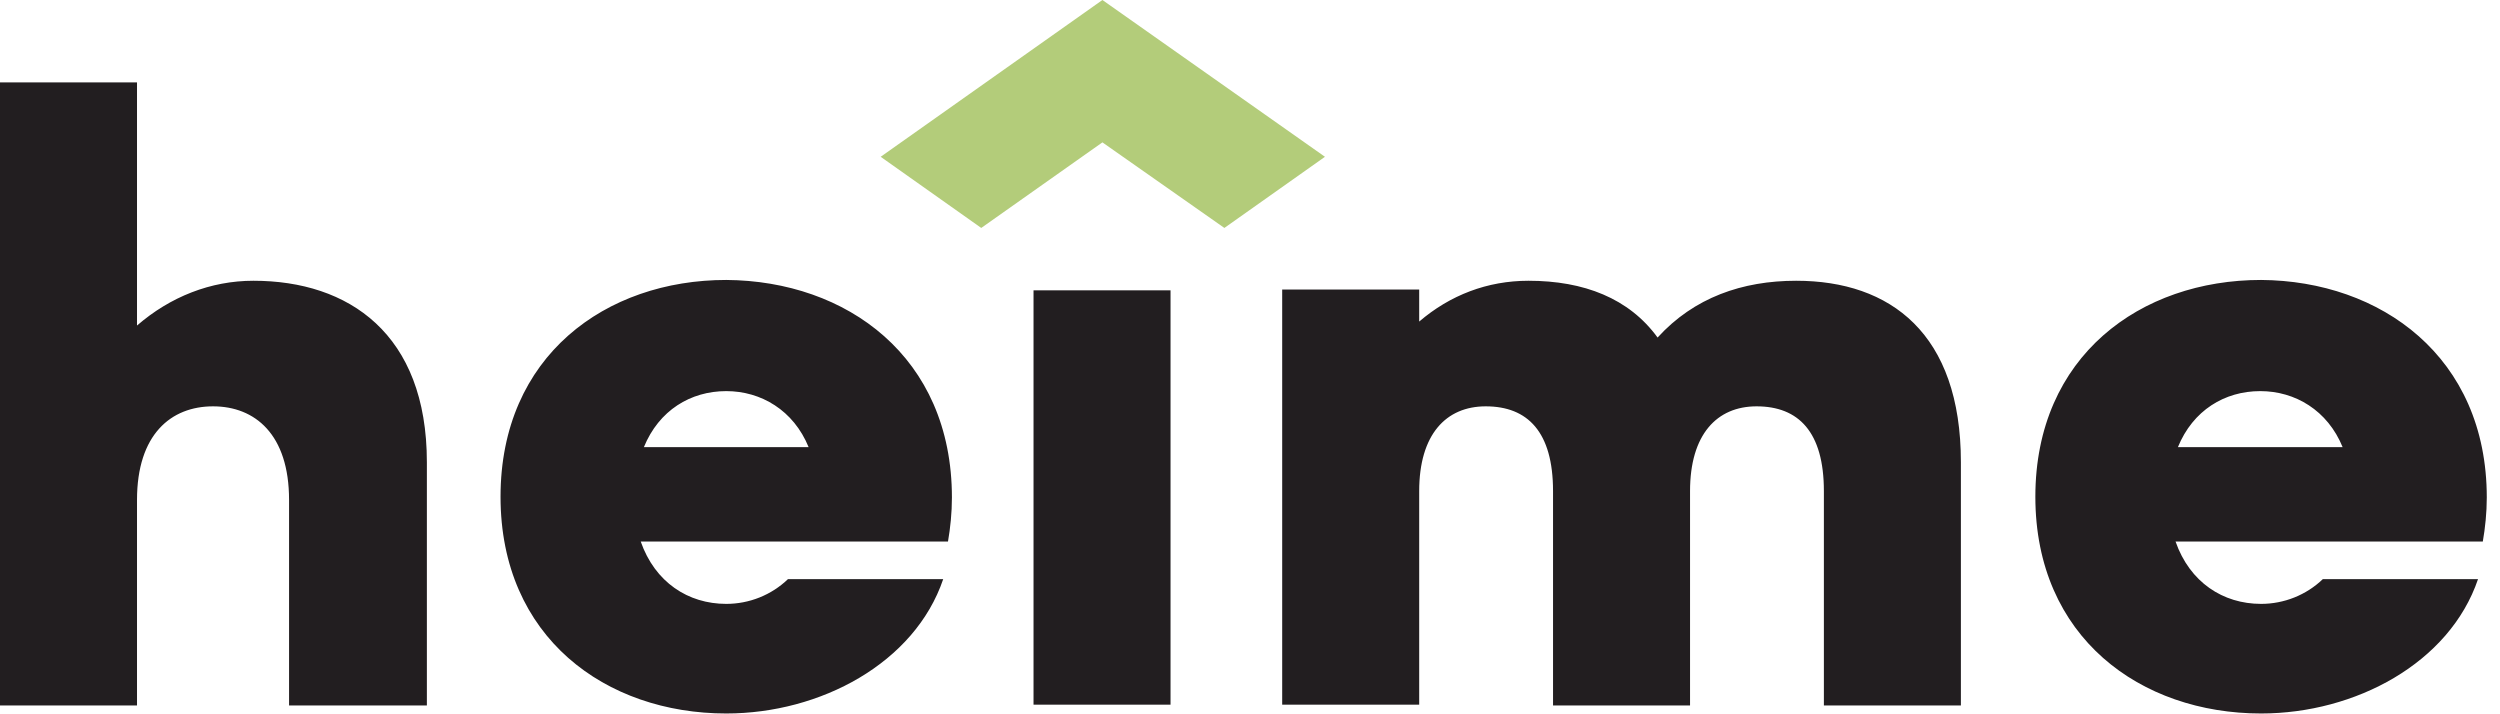 <svg width="56" height="16" viewBox="0 0 56 16" fill="none" xmlns="http://www.w3.org/2000/svg">
<path d="M24.694 0L19.727 3.512L21.98 5.106L24.694 3.189L27.426 5.106L29.679 3.512L24.694 0Z" fill="#B3CC7A"/>
<path d="M9.562 10.356V15.803H6.475C6.475 15.803 6.475 12.542 6.475 11.198C6.475 9.729 5.712 9.102 4.772 9.102C3.832 9.102 3.069 9.729 3.069 11.198V15.803H0V1.845H3.069V7.292C3.814 6.647 4.719 6.289 5.677 6.289C7.806 6.289 9.562 7.471 9.562 10.356ZM40.234 6.289C39.028 6.289 37.946 6.665 37.13 7.561C36.491 6.683 35.48 6.289 34.238 6.289C33.316 6.289 32.482 6.611 31.79 7.203V6.486H28.721V15.785H31.79V11.001C31.79 9.729 32.393 9.102 33.28 9.102C34.221 9.102 34.788 9.675 34.788 11.001C34.788 12.345 34.788 15.803 34.788 15.803H37.857V11.001C37.857 9.729 38.46 9.102 39.347 9.102C40.288 9.102 40.855 9.675 40.855 11.001C40.855 12.345 40.855 15.803 40.855 15.803H43.924V10.356C43.924 7.471 42.346 6.289 40.234 6.289ZM23.151 15.785H26.22V6.504H23.151V15.785ZM21.323 11.144C21.323 11.485 21.288 11.825 21.235 12.13H14.352C14.671 13.044 15.416 13.527 16.268 13.527C16.782 13.527 17.279 13.33 17.651 12.972H21.128C20.49 14.853 18.379 15.982 16.268 15.982C13.571 15.982 11.212 14.28 11.212 11.127C11.212 7.973 13.571 6.271 16.268 6.271C18.964 6.289 21.323 7.991 21.323 11.144ZM18.113 10.016C17.776 9.191 17.048 8.761 16.268 8.761C15.469 8.761 14.76 9.191 14.423 10.016H18.113ZM55.704 11.144C55.704 11.485 55.668 11.825 55.615 12.13H48.732C49.051 13.044 49.796 13.527 50.648 13.527C51.162 13.527 51.659 13.33 52.032 12.972H55.508C54.87 14.853 52.759 15.982 50.648 15.982C47.951 15.982 45.592 14.28 45.592 11.127C45.592 7.973 47.951 6.271 50.648 6.271C53.327 6.289 55.704 7.991 55.704 11.144ZM52.475 10.016C52.138 9.191 51.411 8.761 50.63 8.761C49.832 8.761 49.122 9.191 48.785 10.016H52.475Z" fill="#221E20"/>
</svg>
